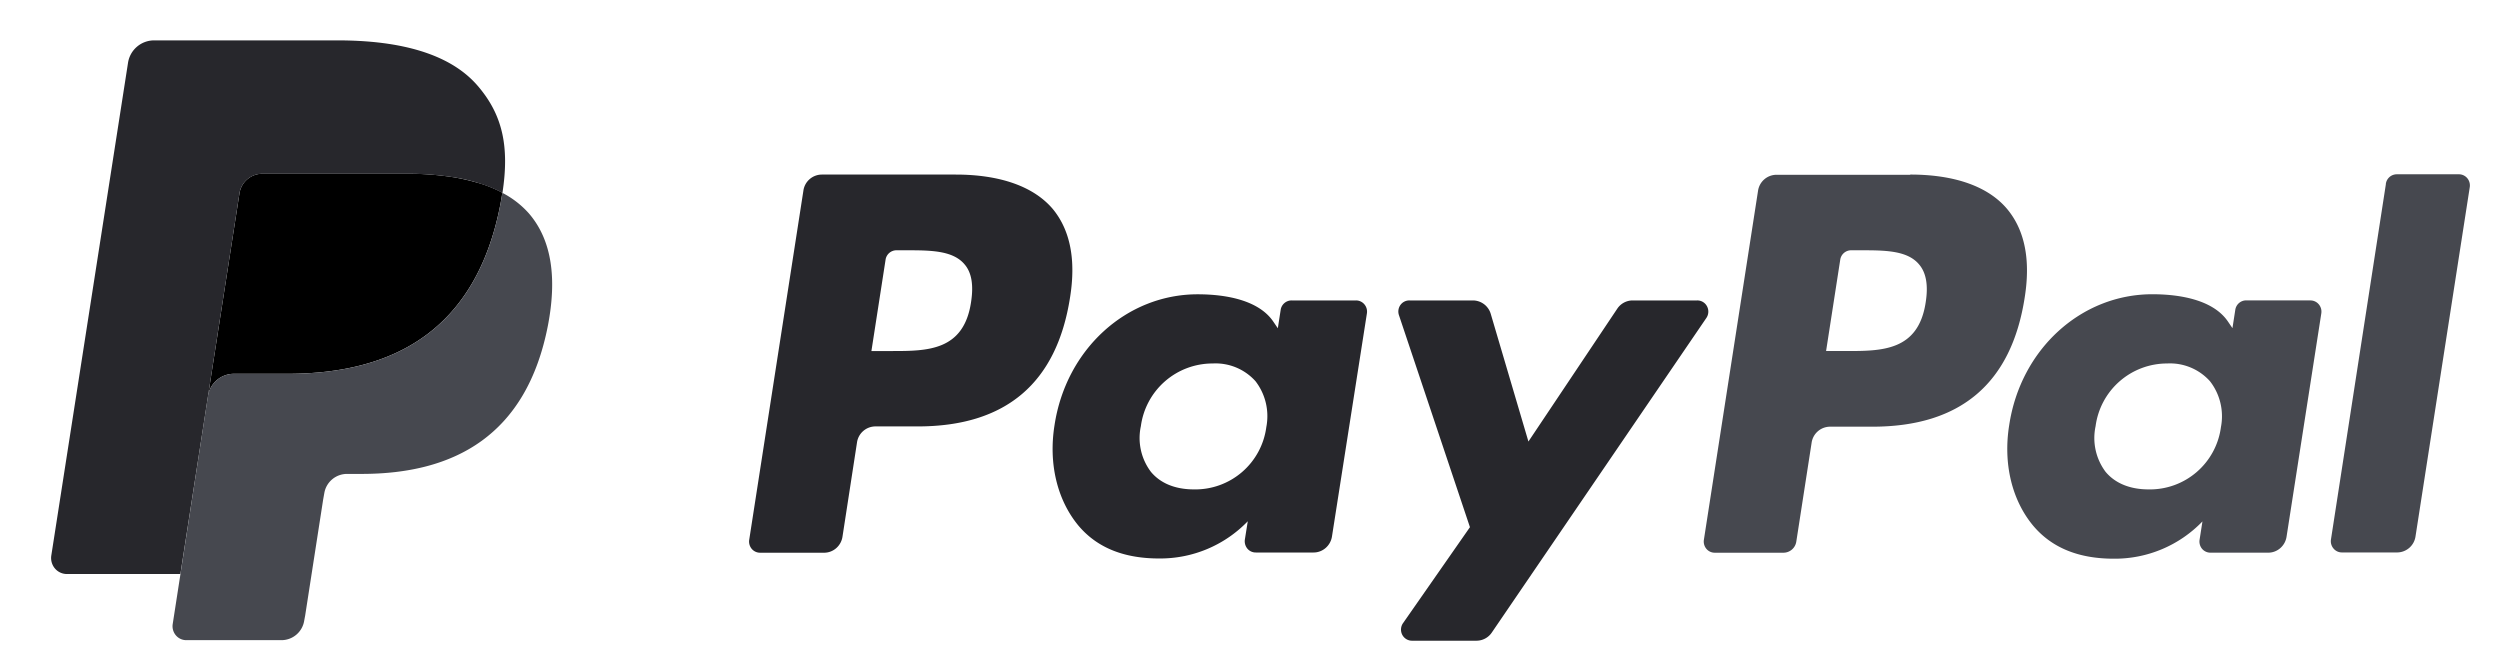 <svg fill="none" xmlns="http://www.w3.org/2000/svg" class="icon icon-paypal icon-paypal" viewBox="0 0 46 12"><path d="M8.777 3.36a3.91 3.91 0 00-.433-.099 5.416 5.416 0 00-.873-.064H4.823a.424.424 0 00-.417.363l-.563 3.626-.016.102a.483.483 0 01.476-.41h.99c1.947 0 3.47-.804 3.916-3.128a4.38 4.38 0 00.034-.205 2.352 2.352 0 00-.366-.156l-.1-.03z" fill="#000"/><path fill-rule="evenodd" clip-rule="evenodd" d="M4.823 3.198a.425.425 0 00-.417.363l-.563 3.626-.524 3.375H1.23a.289.289 0 01-.22-.103.299.299 0 01-.066-.238l1.412-9.068a.486.486 0 01.475-.41H6.21c1.164 0 2.073.249 2.577.833.458.53.59 1.114.458 1.973a2.386 2.386 0 00-.366-.156l-.101-.032a3.142 3.142 0 00-.433-.099 5.417 5.417 0 00-.873-.064H4.823zm12.763.014H15.12a.344.344 0 00-.338.299l-.996 6.418a.21.21 0 00.045.169.2.2 0 00.157.072h1.176c.172 0 .317-.13.339-.304l.266-1.726a.344.344 0 01.338-.294h.78c1.622 0 2.559-.798 2.803-2.38.11-.691 0-1.23-.314-1.615-.349-.417-.97-.639-1.791-.639zm.281 2.349c-.135.898-.807.898-1.462.898h-.371l.26-1.677a.203.203 0 01.202-.177h.17c.445 0 .864 0 1.081.258.13.15.17.378.12.698zm7.082-.033h-1.183a.203.203 0 00-.202.176l-.052.336-.083-.122c-.255-.377-.825-.503-1.393-.503-1.303 0-2.42 1.004-2.633 2.41-.112.703.048 1.373.44 1.846.358.426.87.605 1.484.605a2.238 2.238 0 001.632-.685l-.053.333c-.01.06.006.122.045.17a.2.2 0 00.157.072h1.062c.17 0 .315-.128.339-.3l.642-4.1a.207.207 0 00-.047-.167.2.2 0 00-.155-.071zM23.3 7.86a1.318 1.318 0 01-1.33 1.145c-.344 0-.617-.111-.793-.323a1.032 1.032 0 01-.185-.841 1.33 1.33 0 011.322-1.153.986.986 0 01.787.326c.185.24.257.548.199.846zm7.924-2.332H30.04a.341.341 0 00-.283.153l-1.634 2.443-.693-2.348a.344.344 0 00-.329-.248h-1.164a.2.2 0 00-.17.085.208.208 0 00-.025.19L27.047 9.7l-1.227 1.76a.208.208 0 00-.019.219c.036.07.109.113.187.11h1.18a.34.34 0 00.281-.15l3.945-5.784a.208.208 0 00.016-.217.201.201 0 00-.185-.11z" fill="#27272C"/><path fill-rule="evenodd" clip-rule="evenodd" d="M43.9 3.389l-1.01 6.535c-.01.06.007.122.046.168a.2.2 0 00.156.073h1.02a.344.344 0 00.334-.299l.997-6.418a.208.208 0 00-.045-.169.2.2 0 00-.157-.072h-1.139a.203.203 0 00-.203.182zm-8.751-.173h-2.463a.344.344 0 00-.338.294l-.996 6.419a.21.21 0 00.045.169.2.2 0 00.157.072h1.262a.24.24 0 00.236-.205l.282-1.82a.344.344 0 01.338-.294h.78c1.623 0 2.559-.798 2.803-2.38.11-.691 0-1.23-.315-1.615-.347-.422-.967-.644-1.791-.644v.004zm.284 2.345c-.134.898-.807.898-1.462.898H33.6l.26-1.677a.203.203 0 01.202-.177h.166c.445 0 .864 0 1.081.258.13.15.174.378.124.698zm7.076-.034h-1.178a.203.203 0 00-.202.176l-.052.335-.083-.122c-.255-.376-.824-.502-1.392-.502-1.304 0-2.421 1.004-2.633 2.41-.112.702.047 1.373.439 1.846.36.43.873.61 1.485.61a2.238 2.238 0 001.632-.686l-.052.333a.21.21 0 00.044.17.2.2 0 00.158.072h1.062c.17 0 .315-.13.337-.303l.638-4.1a.207.207 0 00-.047-.167.2.2 0 00-.156-.071v-.001zM40.865 7.86a1.318 1.318 0 01-1.33 1.145c-.342 0-.616-.112-.792-.323a1.038 1.038 0 01-.184-.841 1.327 1.327 0 011.317-1.153.987.987 0 01.787.326c.186.238.26.548.202.846zM9.208 3.753c.013-.068.025-.136.035-.205.184.095.35.223.488.378.43.498.514 1.207.352 2.057C9.69 8.017 8.356 8.72 6.653 8.72H6.39a.424.424 0 00-.423.355l-.021.117-.331 2.134-.017.091a.425.425 0 01-.418.362H3.428a.251.251 0 01-.193-.09.26.26 0 01-.057-.208l.143-.923.505-3.27a.483.483 0 01.476-.41h.991c1.947 0 3.47-.804 3.915-3.124z" fill="#46484F"/></svg>